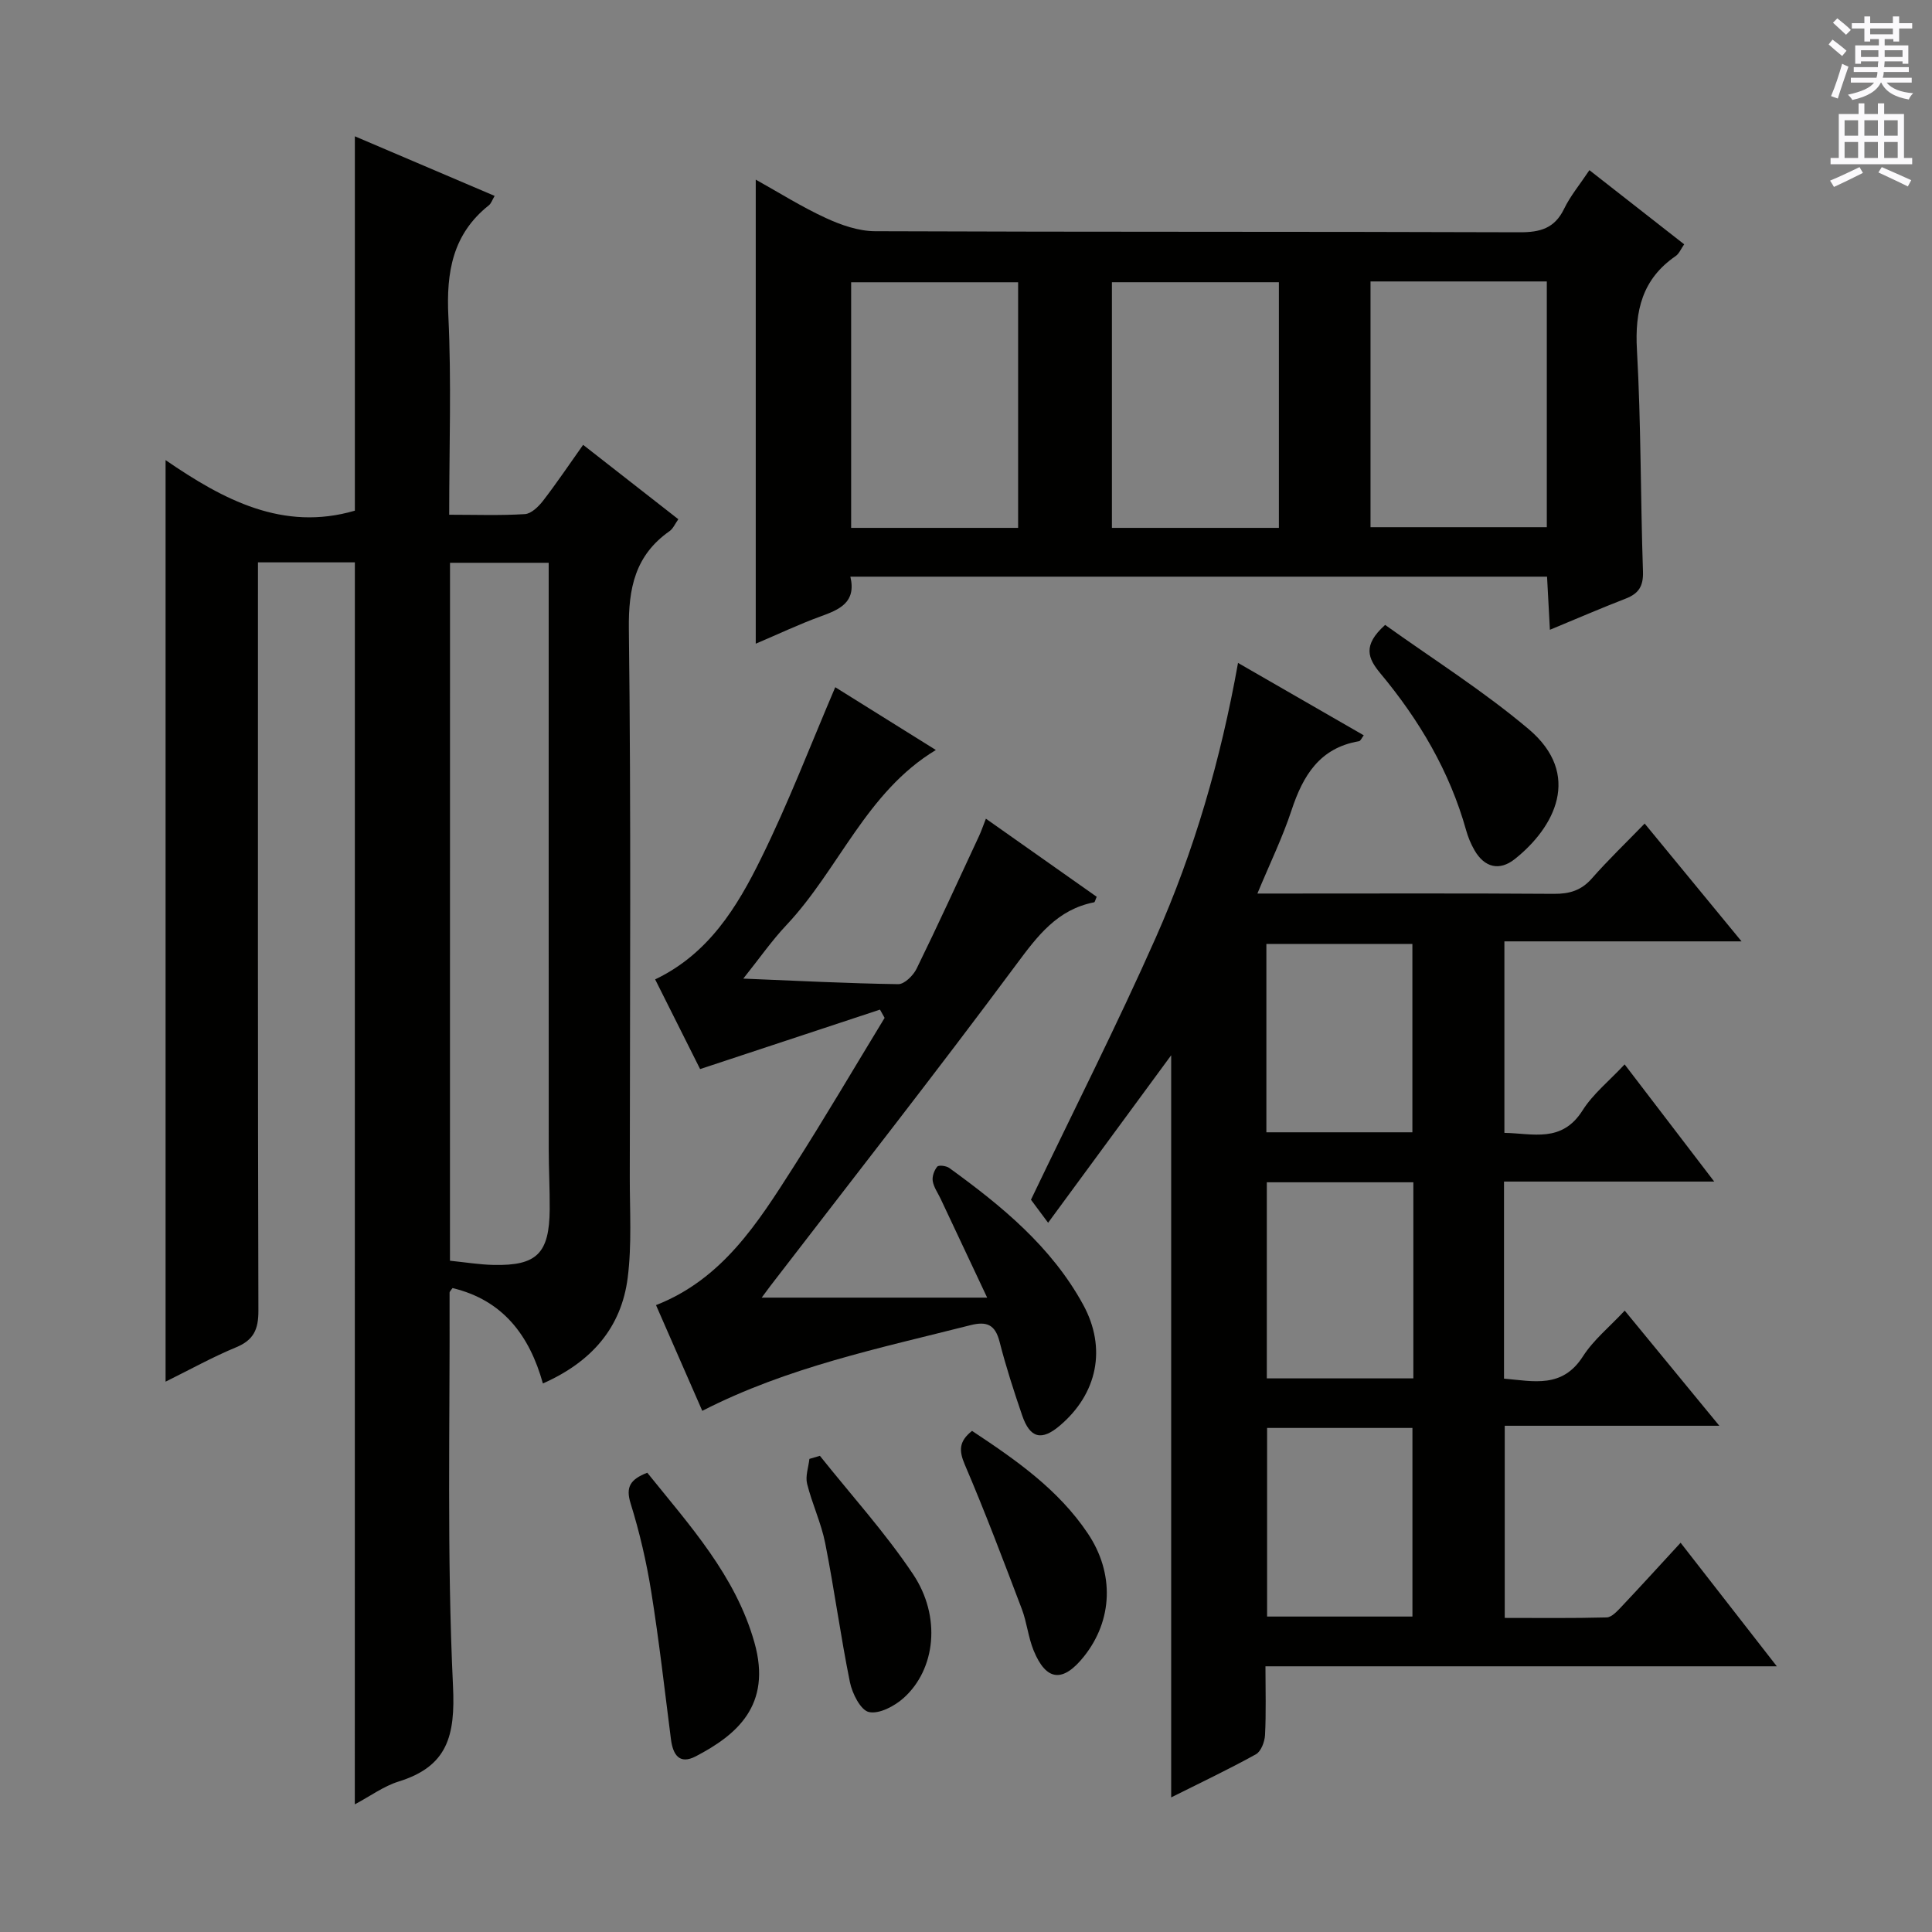 <svg enable-background="new 0 0 400 400" viewBox="0 0 400 400" xmlns="http://www.w3.org/2000/svg"><rect x="0" y="0" width="400" height="400" fill="#808080" stroke="none"/><g fill="#010100"><path d="m73.47 116.43c-6.46 0-12.88 0-20.06 0v6.47c0 49.49-.05 98.98.09 148.48.01 3.87-.99 6.07-4.63 7.57-4.88 2.02-9.53 4.61-14.59 7.11 0-63.5 0-126.61 0-190.8 11.96 8.21 24.3 14.82 39.19 10.47 0-25.46 0-51.21 0-77.51 9.48 4.04 19.08 8.13 28.94 12.34-.52.88-.73 1.58-1.19 1.94-7.52 5.97-8.84 13.85-8.39 23.01.65 13.44.17 26.95.17 41.06 5.45 0 10.58.19 15.68-.13 1.31-.08 2.8-1.54 3.73-2.73 2.82-3.65 5.4-7.49 8.32-11.61 6.7 5.24 13.1 10.24 19.71 15.4-.68.95-1.08 1.95-1.81 2.46-7.12 5-8.54 11.78-8.43 20.26.46 37.82.22 75.65.19 113.48-.01 6.95.44 13.98-.43 20.83-1.31 10.35-7.49 17.45-17.56 21.9-2.78-9.99-8.32-17.27-18.71-19.75-.3.45-.61.71-.61.97.09 27.16-.58 54.35.71 81.45.49 10.32-1.14 16.61-11.27 19.75-3.08.96-5.83 3-9.06 4.72.01-85.96.01-171.43.01-257.14zm19.69 144.59c3.18.32 6.11.81 9.05.87 8.95.19 11.52-2.39 11.6-11.5.03-4.16-.2-8.32-.2-12.48-.02-38.45-.01-76.9-.01-115.36 0-1.95 0-3.9 0-6.03-7.19 0-13.73 0-20.43 0-.01 48.11-.01 95.86-.01 144.5z"/><path d="m354.91 244.63c-15.46 0-29.39 0-43.52 0v40.8c6.13.53 12.06 2.08 16.34-4.61 2.2-3.43 5.54-6.13 8.65-9.47 6.4 7.78 12.57 15.31 19.59 23.84-15.45 0-29.77 0-44.43 0v39.78c6.95 0 14.03.09 21.1-.1 1.05-.03 2.19-1.3 3.06-2.21 3.98-4.22 7.89-8.51 12.25-13.25 6.58 8.45 12.95 16.62 19.92 25.58-35.75 0-70.47 0-105.87 0 0 5.03.15 9.64-.09 14.23-.07 1.39-.82 3.39-1.88 3.98-5.65 3.13-11.5 5.9-17.55 8.93 0-51.48 0-102.5 0-153.65-8.3 11.3-16.67 22.69-25.48 34.68-1.71-2.29-2.94-3.95-3.55-4.77 8.87-18.52 17.82-36.17 25.83-54.24 7.96-17.95 13.44-36.78 17.04-56.9 8.79 5.06 17.32 9.98 26.03 14.99-.44.57-.66 1.17-.98 1.22-8.15 1.38-11.6 7.11-13.97 14.29-1.86 5.64-4.49 11.03-7.07 17.25h5.41c18.67 0 37.33-.07 56 .06 3.22.02 5.65-.7 7.84-3.19 3.38-3.85 7.1-7.41 10.93-11.36 6.7 8.15 13.03 15.84 20.06 24.39-16.86 0-32.84 0-49.1 0v39.65c5.88.09 11.88 2.15 16.18-4.65 2.17-3.44 5.54-6.12 8.71-9.53 6.04 7.9 11.83 15.47 18.55 24.26zm-92.63.15v40.6h30.34c0-13.71 0-26.97 0-40.6-10.11 0-20 0-30.34 0zm-.09-10.35h30.23c0-13.29 0-26.19 0-39-10.32 0-20.23 0-30.23 0zm.15 61.21v39.05h30.09c0-13.15 0-25.99 0-39.05-10.15 0-19.91 0-30.09 0z"/><path d="m156.47 133.27c0-32.2 0-63.9 0-96.08 4.76 2.65 9.46 5.62 14.47 7.93 3.18 1.47 6.81 2.74 10.24 2.75 44.48.18 88.96.06 133.43.22 4.28.02 7.26-.81 9.22-4.86 1.28-2.65 3.23-4.98 5.24-8 6.68 5.22 13.02 10.19 19.62 15.35-.67.96-1.05 1.95-1.77 2.44-6.91 4.75-8.47 11.31-8.01 19.41.86 15.27.73 30.6 1.25 45.9.1 3.05-.9 4.57-3.59 5.61-5.06 1.96-10.05 4.12-15.68 6.45-.21-3.92-.39-7.31-.59-11-48.12 0-95.99 0-144.24 0 1.27 5.37-2.27 6.82-6.24 8.26-4.45 1.62-8.77 3.68-13.35 5.62zm127.28-24.12h36.5c0-17.19 0-33.94 0-50.88-12.28 0-24.22 0-36.5 0zm-72.96-50.71c-11.81 0-23.16 0-34.57 0v50.85h34.57c0-17.04 0-33.77 0-50.85zm53.99-.01c-11.79 0-23.15 0-34.57 0v50.86h34.57c0-17.03 0-33.76 0-50.86z"/><path d="m172.93 142.28c6.7 4.18 13.75 8.58 20.83 13-14.41 8.68-20.06 24.7-30.95 36.26-3.03 3.21-5.57 6.88-8.92 11.07 11.29.46 21.68 1 32.08 1.15 1.28.02 3.11-1.79 3.8-3.2 4.45-9.08 8.65-18.28 12.92-27.45.47-1 .82-2.06 1.43-3.61 7.91 5.58 15.46 10.9 22.94 16.17-.3.66-.37 1.11-.53 1.14-7.61 1.49-11.67 6.89-16.07 12.81-16.65 22.44-33.91 44.43-50.94 66.59-.68.89-1.34 1.8-1.82 2.45h46.68c-3.62-7.68-6.64-14.1-9.66-20.52-.57-1.2-1.41-2.36-1.61-3.63-.15-.95.31-2.22.94-2.97.31-.37 1.86-.17 2.48.27 10.84 7.85 21.15 16.29 27.71 28.28 4.95 9.03 2.97 18.49-4.85 25.1-3.75 3.17-6.14 2.59-7.76-2.14-1.72-5.02-3.36-10.09-4.67-15.22-.9-3.55-2.61-4.34-6.06-3.46-18.8 4.77-37.85 8.68-55.5 17.73-3.2-7.31-6.32-14.44-9.58-21.89 13.73-5.37 21.05-16.99 28.39-28.48 6.52-10.2 12.64-20.65 18.94-30.99-.32-.57-.64-1.14-.96-1.71-12.27 4.06-24.54 8.11-37.24 12.31-2.8-5.58-5.98-11.93-9.31-18.57 11.04-5.26 16.98-14.96 21.94-25.07 5.62-11.37 10.17-23.3 15.35-35.42z"/><path d="m134.01 304.91c8.82 10.96 18.27 21.3 22.18 35.13 3.71 13.11-3.78 19.21-12.12 23.58-3.41 1.79-4.75-.32-5.16-3.54-1.3-10.17-2.45-20.36-4.07-30.48-.99-6.19-2.42-12.36-4.28-18.34-1.06-3.41-.06-4.97 3.45-6.35z"/><path d="m286.78 129.38c9.69 6.95 20.24 13.59 29.68 21.55 11.2 9.44 5.38 20.41-2.85 26.94-3.17 2.51-6.27 1.75-8.34-1.85-.74-1.28-1.32-2.69-1.72-4.11-3.41-12.21-9.72-22.85-17.75-32.49-2.57-3.1-3.77-5.78.98-10.04z"/><path d="m201.25 296.25c9.05 5.99 17.87 12.11 23.99 21.26 5.53 8.26 5.14 17.95-.8 25.42-4.37 5.49-7.83 5.16-10.44-1.22-1.12-2.73-1.39-5.8-2.44-8.57-3.81-10.02-7.59-20.06-11.81-29.91-1.27-2.97-1.18-4.85 1.5-6.98z"/><path d="m169.75 301.41c6.48 8.13 13.52 15.89 19.28 24.5 5.89 8.8 4.67 19.69-1.92 25.62-1.89 1.7-5.07 3.39-7.2 2.93-1.71-.36-3.46-3.82-3.94-6.17-1.94-9.55-3.23-19.23-5.12-28.79-.83-4.19-2.72-8.15-3.75-12.31-.39-1.58.29-3.42.48-5.14.72-.22 1.44-.43 2.17-.64z"/></g><path d="m378.6 9.2.8-1c.9.7 1.9 1.4 2.9 2.3l-.9 1.1c-1.1-.9-2-1.7-2.8-2.4zm.5 10.7c.9-2.1 1.6-4.3 2.3-6.7.4.2.8.4 1.3.6-.7 2.1-1.5 4.3-2.2 6.6zm.4-15.2.9-.9c1 .8 2 1.6 2.8 2.4l-1 1c-1-.9-1.9-1.8-2.7-2.5zm12.5-1.3h1.2v1.4h2.7v1.1h-2.7v2.7h-1.2v-.5h-1.8v1.3h4.9v3.8h-1.2v-.5h-3.7c0 .4-.1.9-.1 1.2h5.1v1h-5.2c0 .5-.1.9-.2 1.2h6v1h-5.2c1.1 1.3 2.9 2 5.5 2.2-.4.4-.7.8-.9 1.3-2.9-.5-4.8-1.6-5.7-3.5h-.1c-.8 1.7-2.7 2.9-5.9 3.6-.2-.4-.6-.8-.9-1.1 2.8-.6 4.6-1.4 5.4-2.5h-4.8v-1h5.3c.1-.3.2-.7.2-1.2h-4.9v-1h5c0-.4 0-.8.1-1.2h-3.6v.5h-1.2v-3.8h4.9v-1.3h-1.8v.5h-1.2v-2.7h-2.6v-1.1h2.6v-1.4h1.2v1.4h4.7v-1.4zm-6.7 8.4h3.6c0-.4 0-.9 0-1.4h-3.6zm1.9-4.7h4.7v-1.2h-4.7zm6.7 3.3h-3.7v1.4h3.7z" fill="#fbfafc"/><path d="m384.7 21.4h1.3v2.2h2.8v-2.2h1.3v2.2h4.1v9.1h1.7v1.3h-16.9v-1.3h1.7v-9.1h4.1v-2.2zm.3 13.2.7 1.2c-1.8.9-3.8 1.9-6 2.9-.2-.4-.5-.8-.8-1.3 2.4-1 4.4-2 6.1-2.8zm-3.1-6.5h2.8v-3.2h-2.8zm0 4.6h2.8v-3.3h-2.8zm4.1-4.6h2.8v-3.2h-2.8zm0 4.6h2.8v-3.3h-2.8zm3.6 1.9c2.1.9 4.1 1.8 6.1 2.7l-.7 1.3c-2.2-1.1-4.2-2-6.1-2.9zm3.3-9.7h-2.8v3.2h2.8zm-2.8 7.8h2.8v-3.3h-2.8z" fill="#fbfafc"/></svg>